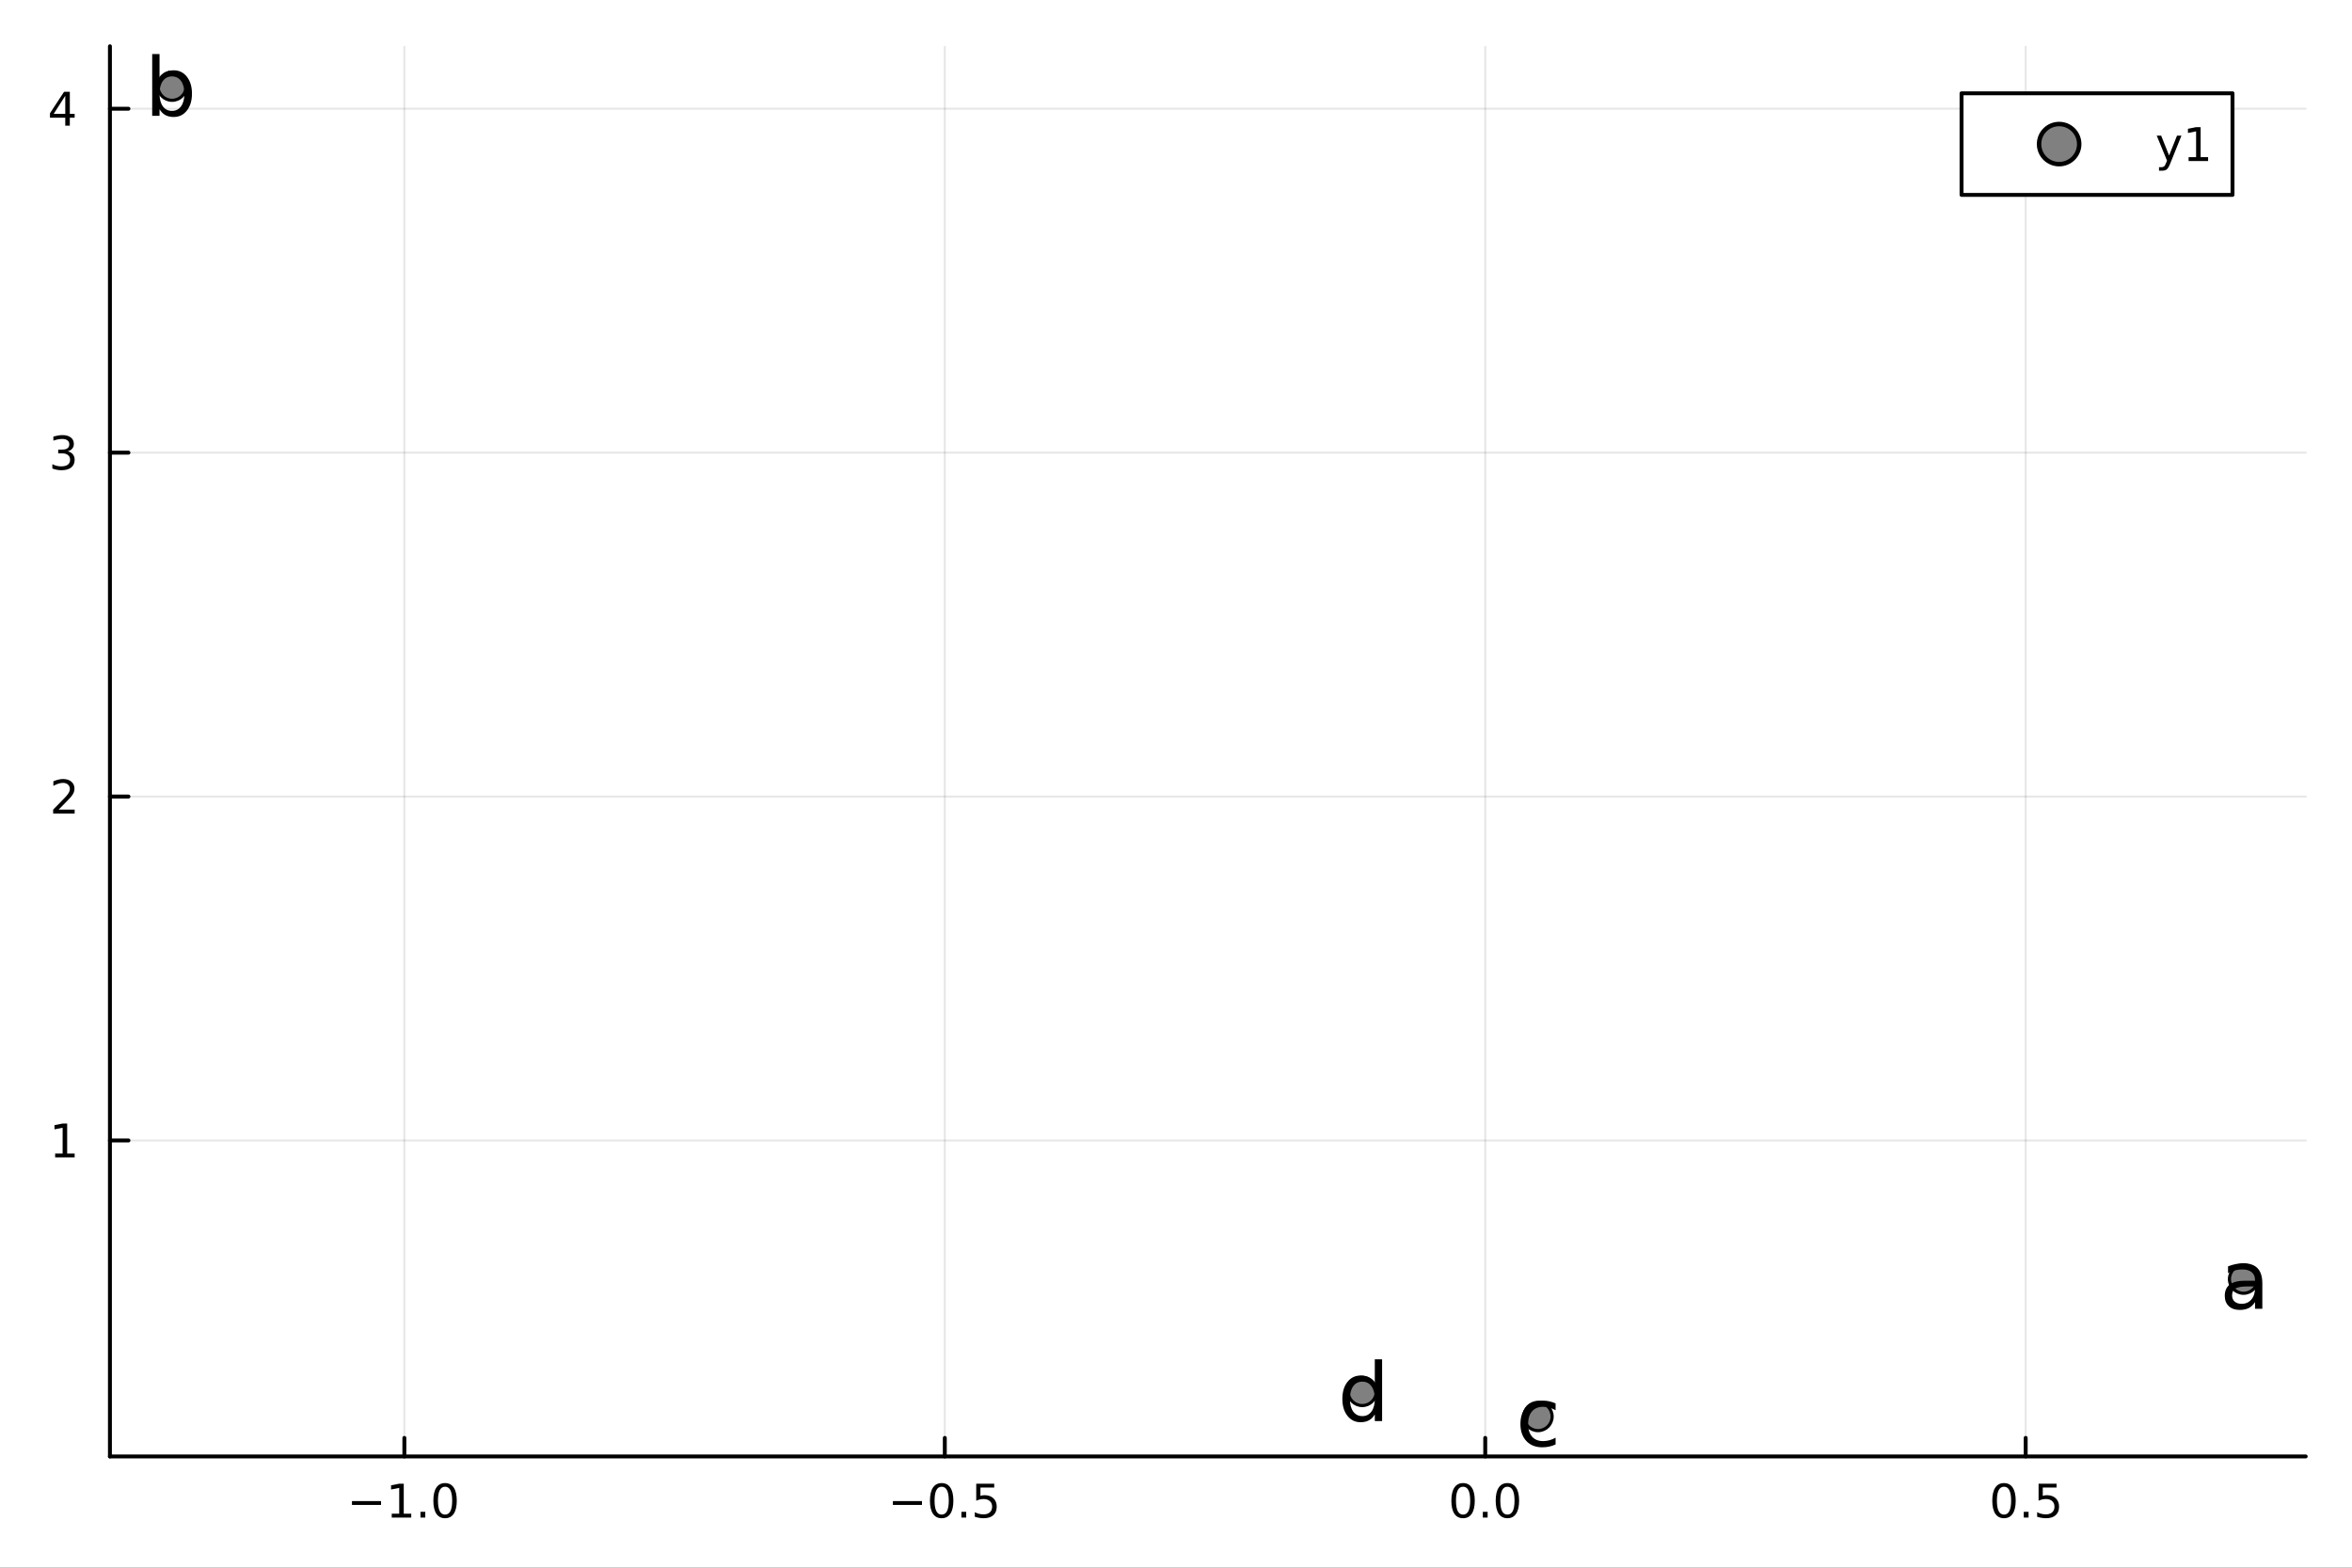 <?xml version="1.0" encoding="utf-8"?>
<svg xmlns="http://www.w3.org/2000/svg" xmlns:xlink="http://www.w3.org/1999/xlink" width="600" height="400" viewBox="0 0 2400 1600">
<rect x="0" y="0" width="2400" height="1600" fill="#333333" stroke="none"/>
<defs>
  <clipPath id="clip170">
    <rect x="0" y="0" width="2400" height="1600"/>
  </clipPath>
</defs>
<path clip-path="url(#clip170)" d="M0 1600 L2400 1600 L2400 0 L0 0  Z" fill="#ffffff" fill-rule="evenodd" fill-opacity="1"/>
<defs>
  <clipPath id="clip171">
    <rect x="480" y="0" width="1681" height="1600"/>
  </clipPath>
</defs>
<path clip-path="url(#clip170)" d="M112.177 1486.45 L2352.76 1486.45 L2352.76 47.244 L112.177 47.244  Z" fill="#ffffff" fill-rule="evenodd" fill-opacity="1"/>
<defs>
  <clipPath id="clip172">
    <rect x="112" y="47" width="2242" height="1440"/>
  </clipPath>
</defs>
<polyline clip-path="url(#clip172)" style="stroke:#000000; stroke-linecap:round; stroke-linejoin:round; stroke-width:2; stroke-opacity:0.1; fill:none" points="412.62,1486.45 412.62,47.244 "/>
<polyline clip-path="url(#clip172)" style="stroke:#000000; stroke-linecap:round; stroke-linejoin:round; stroke-width:2; stroke-opacity:0.1; fill:none" points="964.085,1486.45 964.085,47.244 "/>
<polyline clip-path="url(#clip172)" style="stroke:#000000; stroke-linecap:round; stroke-linejoin:round; stroke-width:2; stroke-opacity:0.1; fill:none" points="1515.55,1486.45 1515.55,47.244 "/>
<polyline clip-path="url(#clip172)" style="stroke:#000000; stroke-linecap:round; stroke-linejoin:round; stroke-width:2; stroke-opacity:0.1; fill:none" points="2067.02,1486.45 2067.02,47.244 "/>
<polyline clip-path="url(#clip172)" style="stroke:#000000; stroke-linecap:round; stroke-linejoin:round; stroke-width:2; stroke-opacity:0.1; fill:none" points="112.177,1163.98 2352.76,1163.98 "/>
<polyline clip-path="url(#clip172)" style="stroke:#000000; stroke-linecap:round; stroke-linejoin:round; stroke-width:2; stroke-opacity:0.1; fill:none" points="112.177,812.974 2352.76,812.974 "/>
<polyline clip-path="url(#clip172)" style="stroke:#000000; stroke-linecap:round; stroke-linejoin:round; stroke-width:2; stroke-opacity:0.1; fill:none" points="112.177,461.971 2352.76,461.971 "/>
<polyline clip-path="url(#clip172)" style="stroke:#000000; stroke-linecap:round; stroke-linejoin:round; stroke-width:2; stroke-opacity:0.1; fill:none" points="112.177,110.967 2352.76,110.967 "/>
<polyline clip-path="url(#clip170)" style="stroke:#000000; stroke-linecap:round; stroke-linejoin:round; stroke-width:4; stroke-opacity:1; fill:none" points="112.177,1486.45 2352.76,1486.45 "/>
<polyline clip-path="url(#clip170)" style="stroke:#000000; stroke-linecap:round; stroke-linejoin:round; stroke-width:4; stroke-opacity:1; fill:none" points="412.62,1486.45 412.62,1467.55 "/>
<polyline clip-path="url(#clip170)" style="stroke:#000000; stroke-linecap:round; stroke-linejoin:round; stroke-width:4; stroke-opacity:1; fill:none" points="964.085,1486.45 964.085,1467.55 "/>
<polyline clip-path="url(#clip170)" style="stroke:#000000; stroke-linecap:round; stroke-linejoin:round; stroke-width:4; stroke-opacity:1; fill:none" points="1515.55,1486.45 1515.55,1467.55 "/>
<polyline clip-path="url(#clip170)" style="stroke:#000000; stroke-linecap:round; stroke-linejoin:round; stroke-width:4; stroke-opacity:1; fill:none" points="2067.02,1486.45 2067.02,1467.55 "/>
<path clip-path="url(#clip170)" d="M359.148 1532.02 L388.823 1532.02 L388.823 1535.95 L359.148 1535.95 L359.148 1532.02 Z" fill="#000000" fill-rule="nonzero" fill-opacity="1" /><path clip-path="url(#clip170)" d="M399.726 1544.91 L407.365 1544.91 L407.365 1518.55 L399.055 1520.21 L399.055 1515.95 L407.319 1514.29 L411.995 1514.29 L411.995 1544.91 L419.633 1544.91 L419.633 1548.85 L399.726 1548.85 L399.726 1544.91 Z" fill="#000000" fill-rule="nonzero" fill-opacity="1" /><path clip-path="url(#clip170)" d="M429.078 1542.97 L433.962 1542.97 L433.962 1548.85 L429.078 1548.85 L429.078 1542.97 Z" fill="#000000" fill-rule="nonzero" fill-opacity="1" /><path clip-path="url(#clip170)" d="M454.147 1517.37 Q450.536 1517.37 448.707 1520.93 Q446.902 1524.47 446.902 1531.6 Q446.902 1538.71 448.707 1542.27 Q450.536 1545.82 454.147 1545.82 Q457.781 1545.82 459.587 1542.27 Q461.416 1538.71 461.416 1531.6 Q461.416 1524.47 459.587 1520.93 Q457.781 1517.37 454.147 1517.37 M454.147 1513.66 Q459.957 1513.66 463.013 1518.27 Q466.092 1522.85 466.092 1531.6 Q466.092 1540.33 463.013 1544.94 Q459.957 1549.52 454.147 1549.52 Q448.337 1549.52 445.258 1544.94 Q442.203 1540.33 442.203 1531.6 Q442.203 1522.85 445.258 1518.27 Q448.337 1513.66 454.147 1513.66 Z" fill="#000000" fill-rule="nonzero" fill-opacity="1" /><path clip-path="url(#clip170)" d="M911.111 1532.02 L940.787 1532.02 L940.787 1535.95 L911.111 1535.95 L911.111 1532.02 Z" fill="#000000" fill-rule="nonzero" fill-opacity="1" /><path clip-path="url(#clip170)" d="M960.879 1517.37 Q957.268 1517.37 955.44 1520.93 Q953.634 1524.47 953.634 1531.6 Q953.634 1538.71 955.44 1542.27 Q957.268 1545.82 960.879 1545.82 Q964.514 1545.82 966.319 1542.27 Q968.148 1538.71 968.148 1531.6 Q968.148 1524.47 966.319 1520.93 Q964.514 1517.37 960.879 1517.37 M960.879 1513.66 Q966.69 1513.66 969.745 1518.27 Q972.824 1522.85 972.824 1531.6 Q972.824 1540.33 969.745 1544.94 Q966.69 1549.52 960.879 1549.52 Q955.069 1549.52 951.991 1544.94 Q948.935 1540.33 948.935 1531.6 Q948.935 1522.85 951.991 1518.27 Q955.069 1513.66 960.879 1513.66 Z" fill="#000000" fill-rule="nonzero" fill-opacity="1" /><path clip-path="url(#clip170)" d="M981.041 1542.97 L985.926 1542.97 L985.926 1548.85 L981.041 1548.85 L981.041 1542.97 Z" fill="#000000" fill-rule="nonzero" fill-opacity="1" /><path clip-path="url(#clip170)" d="M996.157 1514.29 L1014.51 1514.29 L1014.51 1518.22 L1000.44 1518.22 L1000.44 1526.7 Q1001.46 1526.35 1002.48 1526.19 Q1003.5 1526 1004.51 1526 Q1010.3 1526 1013.68 1529.17 Q1017.06 1532.34 1017.06 1537.76 Q1017.06 1543.34 1013.59 1546.44 Q1010.12 1549.52 1003.8 1549.52 Q1001.62 1549.52 999.352 1549.15 Q997.106 1548.78 994.699 1548.04 L994.699 1543.34 Q996.782 1544.47 999.004 1545.03 Q1001.23 1545.58 1003.7 1545.58 Q1007.71 1545.58 1010.05 1543.48 Q1012.38 1541.37 1012.38 1537.76 Q1012.38 1534.15 1010.05 1532.04 Q1007.71 1529.94 1003.7 1529.94 Q1001.83 1529.94 999.953 1530.35 Q998.102 1530.77 996.157 1531.65 L996.157 1514.29 Z" fill="#000000" fill-rule="nonzero" fill-opacity="1" /><path clip-path="url(#clip170)" d="M1492.94 1517.37 Q1489.32 1517.37 1487.5 1520.93 Q1485.69 1524.47 1485.69 1531.6 Q1485.69 1538.71 1487.5 1542.27 Q1489.32 1545.82 1492.94 1545.82 Q1496.57 1545.82 1498.38 1542.27 Q1500.2 1538.71 1500.2 1531.6 Q1500.2 1524.47 1498.38 1520.93 Q1496.57 1517.37 1492.94 1517.37 M1492.94 1513.66 Q1498.75 1513.66 1501.8 1518.27 Q1504.88 1522.85 1504.88 1531.6 Q1504.88 1540.33 1501.8 1544.94 Q1498.75 1549.52 1492.94 1549.52 Q1487.13 1549.52 1484.05 1544.94 Q1480.99 1540.33 1480.99 1531.6 Q1480.99 1522.85 1484.05 1518.27 Q1487.13 1513.66 1492.94 1513.66 Z" fill="#000000" fill-rule="nonzero" fill-opacity="1" /><path clip-path="url(#clip170)" d="M1513.1 1542.97 L1517.98 1542.97 L1517.98 1548.85 L1513.1 1548.85 L1513.1 1542.97 Z" fill="#000000" fill-rule="nonzero" fill-opacity="1" /><path clip-path="url(#clip170)" d="M1538.17 1517.37 Q1534.56 1517.37 1532.73 1520.93 Q1530.92 1524.47 1530.92 1531.6 Q1530.92 1538.71 1532.73 1542.27 Q1534.56 1545.82 1538.17 1545.82 Q1541.8 1545.82 1543.61 1542.27 Q1545.44 1538.71 1545.44 1531.6 Q1545.44 1524.47 1543.61 1520.93 Q1541.8 1517.37 1538.17 1517.37 M1538.17 1513.66 Q1543.98 1513.66 1547.03 1518.27 Q1550.11 1522.85 1550.11 1531.6 Q1550.11 1540.33 1547.03 1544.94 Q1543.98 1549.52 1538.17 1549.52 Q1532.36 1549.52 1529.28 1544.94 Q1526.22 1540.33 1526.22 1531.6 Q1526.22 1522.85 1529.28 1518.27 Q1532.36 1513.66 1538.17 1513.66 Z" fill="#000000" fill-rule="nonzero" fill-opacity="1" /><path clip-path="url(#clip170)" d="M2044.9 1517.37 Q2041.29 1517.37 2039.46 1520.93 Q2037.65 1524.47 2037.65 1531.6 Q2037.65 1538.71 2039.46 1542.27 Q2041.29 1545.82 2044.9 1545.82 Q2048.53 1545.82 2050.34 1542.27 Q2052.17 1538.71 2052.17 1531.6 Q2052.17 1524.47 2050.34 1520.93 Q2048.53 1517.37 2044.9 1517.37 M2044.9 1513.66 Q2050.71 1513.66 2053.77 1518.27 Q2056.84 1522.85 2056.84 1531.6 Q2056.84 1540.33 2053.77 1544.94 Q2050.71 1549.52 2044.9 1549.52 Q2039.09 1549.52 2036.01 1544.94 Q2032.95 1540.33 2032.95 1531.6 Q2032.95 1522.85 2036.01 1518.27 Q2039.09 1513.66 2044.9 1513.66 Z" fill="#000000" fill-rule="nonzero" fill-opacity="1" /><path clip-path="url(#clip170)" d="M2065.06 1542.97 L2069.95 1542.97 L2069.95 1548.85 L2065.06 1548.85 L2065.06 1542.97 Z" fill="#000000" fill-rule="nonzero" fill-opacity="1" /><path clip-path="url(#clip170)" d="M2080.18 1514.29 L2098.53 1514.29 L2098.53 1518.22 L2084.46 1518.22 L2084.46 1526.7 Q2085.48 1526.35 2086.5 1526.19 Q2087.51 1526 2088.53 1526 Q2094.32 1526 2097.7 1529.17 Q2101.08 1532.34 2101.08 1537.76 Q2101.08 1543.34 2097.61 1546.44 Q2094.14 1549.52 2087.82 1549.52 Q2085.64 1549.52 2083.37 1549.15 Q2081.13 1548.78 2078.72 1548.04 L2078.72 1543.34 Q2080.8 1544.47 2083.02 1545.03 Q2085.25 1545.58 2087.72 1545.58 Q2091.73 1545.58 2094.07 1543.48 Q2096.4 1541.37 2096.4 1537.76 Q2096.4 1534.15 2094.07 1532.04 Q2091.73 1529.94 2087.72 1529.94 Q2085.85 1529.94 2083.97 1530.35 Q2082.12 1530.77 2080.18 1531.65 L2080.18 1514.29 Z" fill="#000000" fill-rule="nonzero" fill-opacity="1" /><polyline clip-path="url(#clip170)" style="stroke:#000000; stroke-linecap:round; stroke-linejoin:round; stroke-width:4; stroke-opacity:1; fill:none" points="112.177,1486.45 112.177,47.244 "/>
<polyline clip-path="url(#clip170)" style="stroke:#000000; stroke-linecap:round; stroke-linejoin:round; stroke-width:4; stroke-opacity:1; fill:none" points="112.177,1163.98 131.075,1163.98 "/>
<polyline clip-path="url(#clip170)" style="stroke:#000000; stroke-linecap:round; stroke-linejoin:round; stroke-width:4; stroke-opacity:1; fill:none" points="112.177,812.974 131.075,812.974 "/>
<polyline clip-path="url(#clip170)" style="stroke:#000000; stroke-linecap:round; stroke-linejoin:round; stroke-width:4; stroke-opacity:1; fill:none" points="112.177,461.971 131.075,461.971 "/>
<polyline clip-path="url(#clip170)" style="stroke:#000000; stroke-linecap:round; stroke-linejoin:round; stroke-width:4; stroke-opacity:1; fill:none" points="112.177,110.967 131.075,110.967 "/>
<path clip-path="url(#clip170)" d="M56.27 1177.32 L63.909 1177.32 L63.909 1150.96 L55.599 1152.62 L55.599 1148.36 L63.862 1146.7 L68.538 1146.7 L68.538 1177.32 L76.177 1177.32 L76.177 1181.26 L56.27 1181.26 L56.27 1177.32 Z" fill="#000000" fill-rule="nonzero" fill-opacity="1" /><path clip-path="url(#clip170)" d="M59.858 826.319 L76.177 826.319 L76.177 830.254 L54.233 830.254 L54.233 826.319 Q56.895 823.564 61.478 818.935 Q66.085 814.282 67.265 812.939 Q69.51 810.416 70.39 808.68 Q71.293 806.921 71.293 805.231 Q71.293 802.476 69.349 800.74 Q67.427 799.004 64.325 799.004 Q62.126 799.004 59.673 799.768 Q57.242 800.532 54.464 802.083 L54.464 797.361 Q57.288 796.226 59.742 795.648 Q62.196 795.069 64.233 795.069 Q69.603 795.069 72.798 797.754 Q75.992 800.439 75.992 804.93 Q75.992 807.06 75.182 808.981 Q74.395 810.879 72.288 813.472 Q71.71 814.143 68.608 817.361 Q65.506 820.555 59.858 826.319 Z" fill="#000000" fill-rule="nonzero" fill-opacity="1" /><path clip-path="url(#clip170)" d="M69.048 460.616 Q72.404 461.334 74.279 463.602 Q76.177 465.871 76.177 469.204 Q76.177 474.32 72.659 477.121 Q69.14 479.922 62.659 479.922 Q60.483 479.922 58.168 479.482 Q55.876 479.065 53.423 478.209 L53.423 473.695 Q55.367 474.829 57.682 475.408 Q59.997 475.987 62.52 475.987 Q66.918 475.987 69.21 474.251 Q71.524 472.514 71.524 469.204 Q71.524 466.149 69.372 464.436 Q67.242 462.7 63.423 462.7 L59.395 462.7 L59.395 458.857 L63.608 458.857 Q67.057 458.857 68.885 457.491 Q70.714 456.103 70.714 453.51 Q70.714 450.848 68.816 449.436 Q66.941 448.001 63.423 448.001 Q61.501 448.001 59.302 448.417 Q57.103 448.834 54.464 449.714 L54.464 445.547 Q57.126 444.806 59.441 444.436 Q61.779 444.066 63.839 444.066 Q69.163 444.066 72.265 446.496 Q75.367 448.903 75.367 453.024 Q75.367 455.894 73.724 457.885 Q72.08 459.852 69.048 460.616 Z" fill="#000000" fill-rule="nonzero" fill-opacity="1" /><path clip-path="url(#clip170)" d="M66.594 97.761 L54.788 116.21 L66.594 116.21 L66.594 97.761 M65.367 93.687 L71.247 93.687 L71.247 116.21 L76.177 116.21 L76.177 120.099 L71.247 120.099 L71.247 128.247 L66.594 128.247 L66.594 120.099 L50.992 120.099 L50.992 115.585 L65.367 93.687 Z" fill="#000000" fill-rule="nonzero" fill-opacity="1" /><circle clip-path="url(#clip172)" cx="2289.34" cy="1305.52" r="14.4" fill="#808080" fill-rule="evenodd" fill-opacity="1" stroke="#000000" stroke-opacity="1" stroke-width="3.2"/>
<circle clip-path="url(#clip172)" cx="175.59" cy="87.976" r="14.4" fill="#808080" fill-rule="evenodd" fill-opacity="1" stroke="#000000" stroke-opacity="1" stroke-width="3.2"/>
<circle clip-path="url(#clip172)" cx="1569.4" cy="1445.72" r="14.4" fill="#808080" fill-rule="evenodd" fill-opacity="1" stroke="#000000" stroke-opacity="1" stroke-width="3.2"/>
<circle clip-path="url(#clip172)" cx="1390.04" cy="1420.12" r="14.4" fill="#808080" fill-rule="evenodd" fill-opacity="1" stroke="#000000" stroke-opacity="1" stroke-width="3.2"/>
<path clip-path="url(#clip170)" d="M2293.64 1312.95 Q2284.6 1312.95 2281.12 1315.02 Q2277.64 1317.08 2277.64 1322.06 Q2277.64 1326.03 2280.23 1328.38 Q2282.86 1330.69 2287.36 1330.69 Q2293.56 1330.69 2297.28 1326.32 Q2301.05 1321.9 2301.05 1314.61 L2301.05 1312.95 L2293.64 1312.95 M2308.5 1309.87 L2308.5 1335.76 L2301.05 1335.76 L2301.05 1328.87 Q2298.5 1333 2294.69 1334.99 Q2290.88 1336.93 2285.37 1336.93 Q2278.41 1336.93 2274.27 1333.04 Q2270.18 1329.11 2270.18 1322.55 Q2270.18 1314.89 2275.29 1311 Q2280.43 1307.12 2290.6 1307.12 L2301.05 1307.12 L2301.05 1306.39 Q2301.05 1301.24 2297.65 1298.45 Q2294.29 1295.61 2288.17 1295.61 Q2284.28 1295.61 2280.59 1296.54 Q2276.91 1297.47 2273.5 1299.34 L2273.5 1292.45 Q2277.6 1290.87 2281.44 1290.1 Q2285.29 1289.29 2288.94 1289.29 Q2298.78 1289.29 2303.64 1294.4 Q2308.5 1299.5 2308.5 1309.87 Z" fill="#000000" fill-rule="nonzero" fill-opacity="1" /><path clip-path="url(#clip170)" d="M188.148 95.572 Q188.148 87.348 184.745 82.69 Q181.383 77.991 175.468 77.991 Q169.554 77.991 166.151 82.69 Q162.789 87.348 162.789 95.572 Q162.789 103.795 166.151 108.494 Q169.554 113.153 175.468 113.153 Q181.383 113.153 184.745 108.494 Q188.148 103.795 188.148 95.572 M162.789 79.733 Q165.138 75.682 168.703 73.737 Q172.309 71.752 177.291 71.752 Q185.555 71.752 190.7 78.315 Q195.885 84.877 195.885 95.572 Q195.885 106.266 190.7 112.829 Q185.555 119.391 177.291 119.391 Q172.309 119.391 168.703 117.447 Q165.138 115.462 162.789 111.411 L162.789 118.216 L155.295 118.216 L155.295 55.184 L162.789 55.184 L162.789 79.733 Z" fill="#000000" fill-rule="nonzero" fill-opacity="1" /><path clip-path="url(#clip170)" d="M1587.34 1432.33 L1587.34 1439.3 Q1584.18 1437.55 1580.98 1436.7 Q1577.82 1435.81 1574.58 1435.81 Q1567.33 1435.81 1563.32 1440.43 Q1559.31 1445.01 1559.31 1453.31 Q1559.31 1461.62 1563.32 1466.23 Q1567.33 1470.81 1574.58 1470.81 Q1577.82 1470.81 1580.98 1469.96 Q1584.18 1469.07 1587.34 1467.33 L1587.34 1474.21 Q1584.23 1475.67 1580.86 1476.4 Q1577.54 1477.13 1573.77 1477.13 Q1563.52 1477.13 1557.49 1470.69 Q1551.45 1464.25 1551.45 1453.31 Q1551.45 1442.21 1557.53 1435.85 Q1563.65 1429.49 1574.26 1429.49 Q1577.7 1429.49 1580.98 1430.22 Q1584.27 1430.91 1587.34 1432.33 Z" fill="#000000" fill-rule="nonzero" fill-opacity="1" /><path clip-path="url(#clip170)" d="M1402.86 1411.87 L1402.86 1387.32 L1410.31 1387.32 L1410.31 1450.36 L1402.86 1450.36 L1402.86 1443.55 Q1400.51 1447.6 1396.91 1449.59 Q1393.34 1451.53 1388.32 1451.53 Q1380.09 1451.53 1374.91 1444.97 Q1369.76 1438.41 1369.76 1427.71 Q1369.76 1417.02 1374.91 1410.45 Q1380.09 1403.89 1388.32 1403.89 Q1393.34 1403.89 1396.91 1405.88 Q1400.51 1407.82 1402.86 1411.87 M1377.46 1427.71 Q1377.46 1435.93 1380.82 1440.63 Q1384.23 1445.29 1390.14 1445.29 Q1396.05 1445.29 1399.46 1440.63 Q1402.86 1435.93 1402.86 1427.71 Q1402.86 1419.49 1399.46 1414.83 Q1396.05 1410.13 1390.14 1410.13 Q1384.23 1410.13 1380.82 1414.83 Q1377.46 1419.49 1377.46 1427.71 Z" fill="#000000" fill-rule="nonzero" fill-opacity="1" /><path clip-path="url(#clip170)" d="M2001.58 198.898 L2278.07 198.898 L2278.07 95.218 L2001.58 95.218  Z" fill="#ffffff" fill-rule="evenodd" fill-opacity="1"/>
<polyline clip-path="url(#clip170)" style="stroke:#000000; stroke-linecap:round; stroke-linejoin:round; stroke-width:4; stroke-opacity:1; fill:none" points="2001.58,198.898 2278.07,198.898 2278.07,95.218 2001.58,95.218 2001.58,198.898 "/>
<circle clip-path="url(#clip170)" cx="2101.16" cy="147.058" r="20.48" fill="#808080" fill-rule="evenodd" fill-opacity="1" stroke="#000000" stroke-opacity="1" stroke-width="4.551"/>
<path clip-path="url(#clip170)" d="M2214.59 166.745 Q2212.78 171.375 2211.07 172.787 Q2209.36 174.199 2206.49 174.199 L2203.08 174.199 L2203.08 170.634 L2205.58 170.634 Q2207.34 170.634 2208.31 169.8 Q2209.29 168.967 2210.47 165.865 L2211.23 163.921 L2200.74 138.412 L2205.26 138.412 L2213.36 158.689 L2221.46 138.412 L2225.98 138.412 L2214.59 166.745 Z" fill="#000000" fill-rule="nonzero" fill-opacity="1" /><path clip-path="url(#clip170)" d="M2233.27 160.402 L2240.91 160.402 L2240.91 134.037 L2232.6 135.703 L2232.6 131.444 L2240.86 129.778 L2245.54 129.778 L2245.54 160.402 L2253.17 160.402 L2253.17 164.338 L2233.27 164.338 L2233.27 160.402 Z" fill="#000000" fill-rule="nonzero" fill-opacity="1" /></svg>
